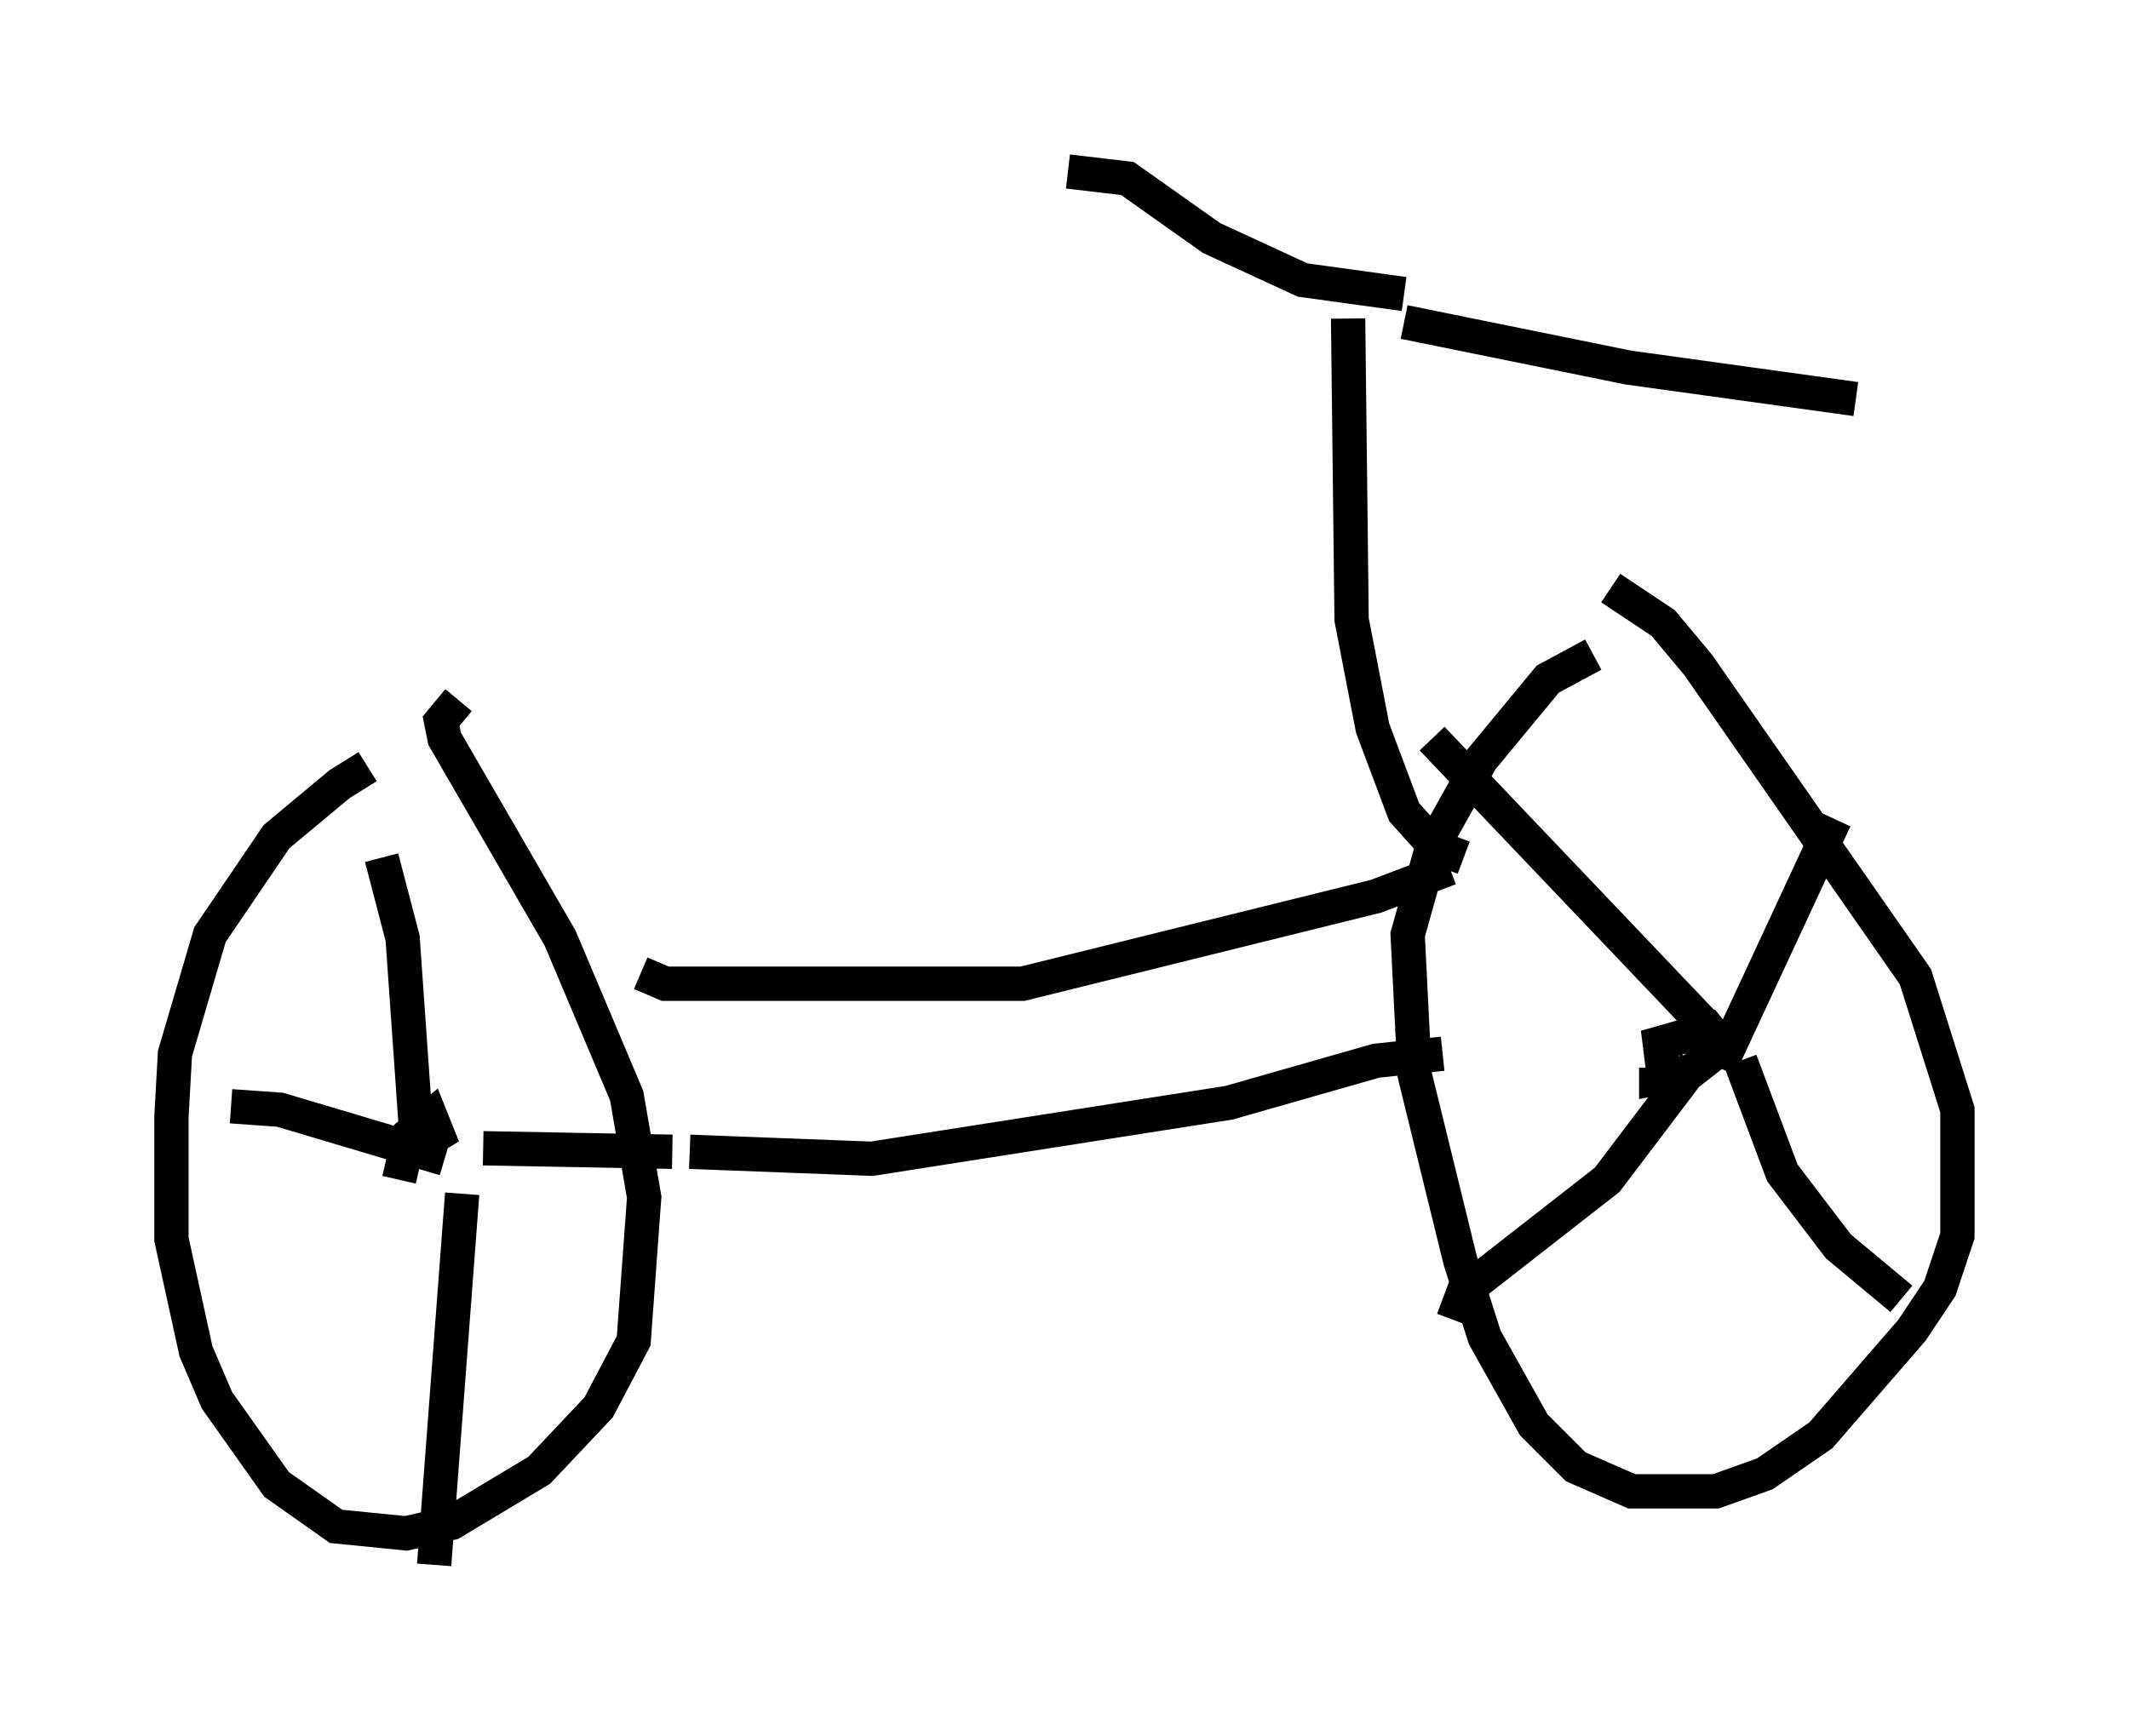 <?xml version="1.0" encoding="utf-8" ?>
<svg baseProfile="full" height="50.63" version="1.1" width="62.063" xmlns="http://www.w3.org/2000/svg" xmlns:ev="http://www.w3.org/2001/xml-events" xmlns:xlink="http://www.w3.org/1999/xlink"><defs /><rect fill="white" height="50.63" width="62.063" x="0" y="0" /><path d="M12.758, 22.354 m-2.042, 0.0 l-0.817, 0.51 -1.838, 1.531 l-1.94, 2.858 -1.021, 3.471 l-0.102, 1.838 0.0, 3.573 l0.715, 3.267 0.613, 1.429 l1.735, 2.45 1.735, 1.225 l2.042, 0.204 1.327, -0.306 l2.552, -1.531 1.735, -1.838 l1.021, -1.94 0.306, -4.185 l-0.51, -2.96 -1.94, -4.594 l-3.369, -5.819 -0.102, -0.51 l0.51, -0.613 m6.738, 13.169 l5.308, 0.204 10.413, -1.633 l4.288, -1.225 1.94, -0.204 m-30.217, 3.369 l0.0, 0.0 m-0.204, 0.306 l0.306, -1.327 0.613, -0.51 l0.204, 0.51 -1.021, 0.613 m0.715, 0.102 l-0.306, -0.613 -0.408, -5.819 l-0.613, -2.348 m1.838, 8.779 l-4.798, -1.429 -1.429, -0.102 m7.35, 1.225 l5.513, 0.102 m-6.125, 1.225 l-0.817, 10.821 m33.79, -26.542 l-1.327, 0.715 -1.94, 2.348 l-1.429, 2.552 -0.715, 2.552 l0.204, 4.083 1.327, 5.41 l0.715, 2.246 1.429, 2.552 l1.225, 1.225 1.633, 0.715 l2.45, 0.0 1.429, -0.51 l1.633, -1.123 2.654, -3.063 l0.817, -1.225 0.51, -1.531 l0.0, -3.675 -1.225, -3.879 l-6.329, -9.086 -1.021, -1.225 l-1.531, -1.021 m1.531, 14.088 l-0.102, -0.817 1.429, -0.408 l0.408, 0.51 -0.919, 0.715 l-1.021, 0.204 0.0, -0.306 m1.838, 0.0 l3.369, -7.248 m-3.675, 6.125 l-8.065, -8.473 m7.656, 9.494 l-2.552, 3.369 -4.185, 3.267 l-0.306, 0.817 m8.371, -7.554 l1.225, 3.267 1.633, 2.144 l1.838, 1.531 m-36.75, -9.494 l0.715, 0.306 10.413, 0.0 l10.311, -2.552 2.144, -0.817 m0.408, -0.306 l-0.817, -0.306 -0.919, -1.021 l-0.919, -2.45 -0.613, -3.165 l-0.102, -8.779 m1.633, 0.102 l6.533, 1.327 6.635, 0.919 m-13.169, -3.063 l-2.96, -0.408 -2.654, -1.225 l-2.45, -1.735 -1.735, -0.204 " fill="none" stroke="black" stroke-width="1" /></svg>
